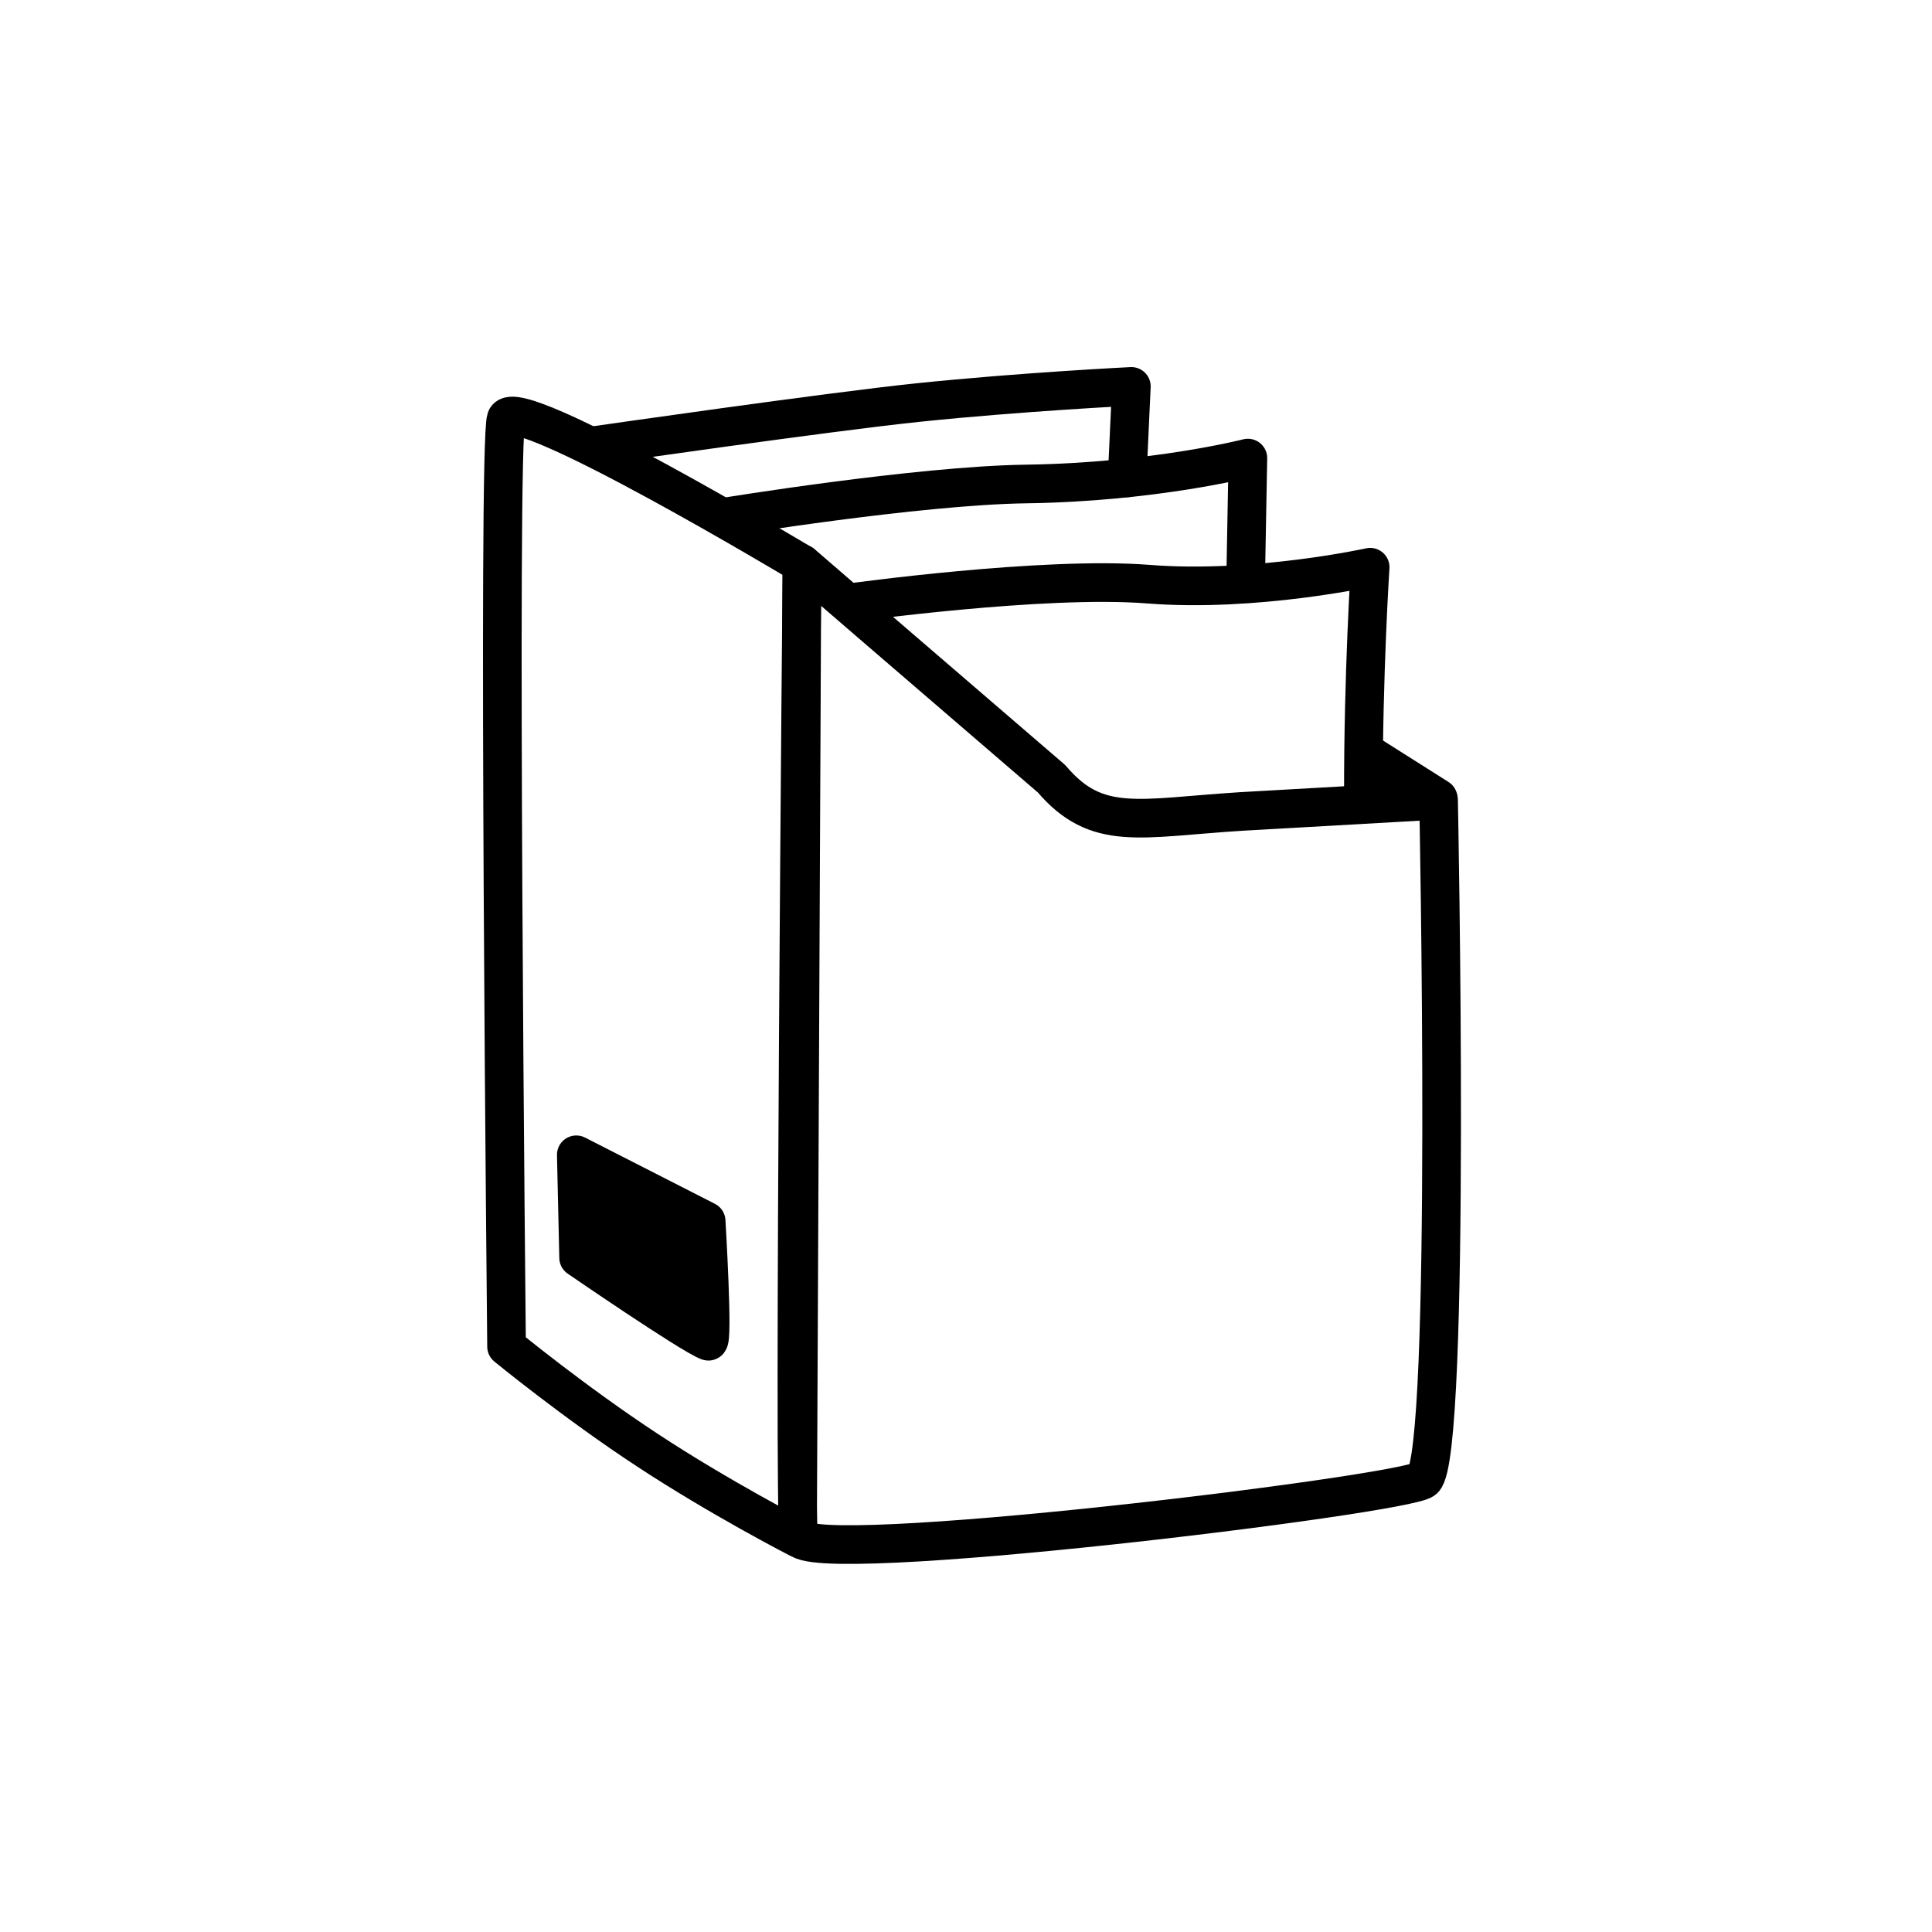 <svg width="100" height="100" viewBox="0 0 100 100" fill="none" xmlns="http://www.w3.org/2000/svg">
<path d="M26.199 21.678C26.679 20.295 41.509 29.19 41.509 29.19L41.279 79.597C41.279 79.597 37.269 77.535 33.509 75.06C29.739 72.586 26.219 69.698 26.219 69.698C26.219 69.698 25.739 22.994 26.199 21.678Z" stroke="black" stroke-width="2" stroke-miterlimit="10" stroke-linecap="round" stroke-linejoin="round"/>
<path d="M29.829 59.772L36.55 63.201C36.55 63.201 36.93 69.523 36.66 69.422C35.71 69.059 29.949 65.099 29.949 65.099L29.829 59.772Z" fill="black" stroke="black" stroke-width="2" stroke-miterlimit="10" stroke-linecap="round" stroke-linejoin="round"/>
<path d="M41.51 29.182L44.9 32.109L54.43 40.311C56.78 43.077 58.95 42.336 64.22 42.003L74.46 41.421C74.46 41.421 75.14 75.265 73.69 76.577C72.81 77.367 41.62 81.181 41.34 79.543C41.06 77.939 41.51 29.182 41.51 29.182Z" stroke="black" stroke-width="2" stroke-miterlimit="10" stroke-linecap="round" stroke-linejoin="round"/>
<path d="M74.439 41.319L70.669 38.934L70.579 41.134L74.439 41.319Z" fill="black" stroke="black" stroke-width="2" stroke-miterlimit="10" stroke-linecap="round" stroke-linejoin="round"/>
<path d="M30.899 23.045C30.899 23.045 42.849 21.322 47.499 20.838C52.839 20.282 58.559 20 58.559 20L58.34 24.735" stroke="black" stroke-width="2" stroke-miterlimit="10" stroke-linecap="round" stroke-linejoin="round"/>
<path d="M37.47 26.771C37.47 26.771 47.49 25.13 53.12 25.051C59.73 24.958 64.59 23.71 64.59 23.71L64.48 29.707" stroke="black" stroke-width="2" stroke-miterlimit="10" stroke-linecap="round" stroke-linejoin="round"/>
<path d="M43.949 31.206C43.949 31.206 53.999 29.807 59.439 30.236C64.969 30.672 70.919 29.359 70.919 29.359C70.919 29.359 70.559 34.842 70.569 41.101" stroke="black" stroke-width="2" stroke-miterlimit="10" stroke-linecap="round" stroke-linejoin="round"/>
</svg>
